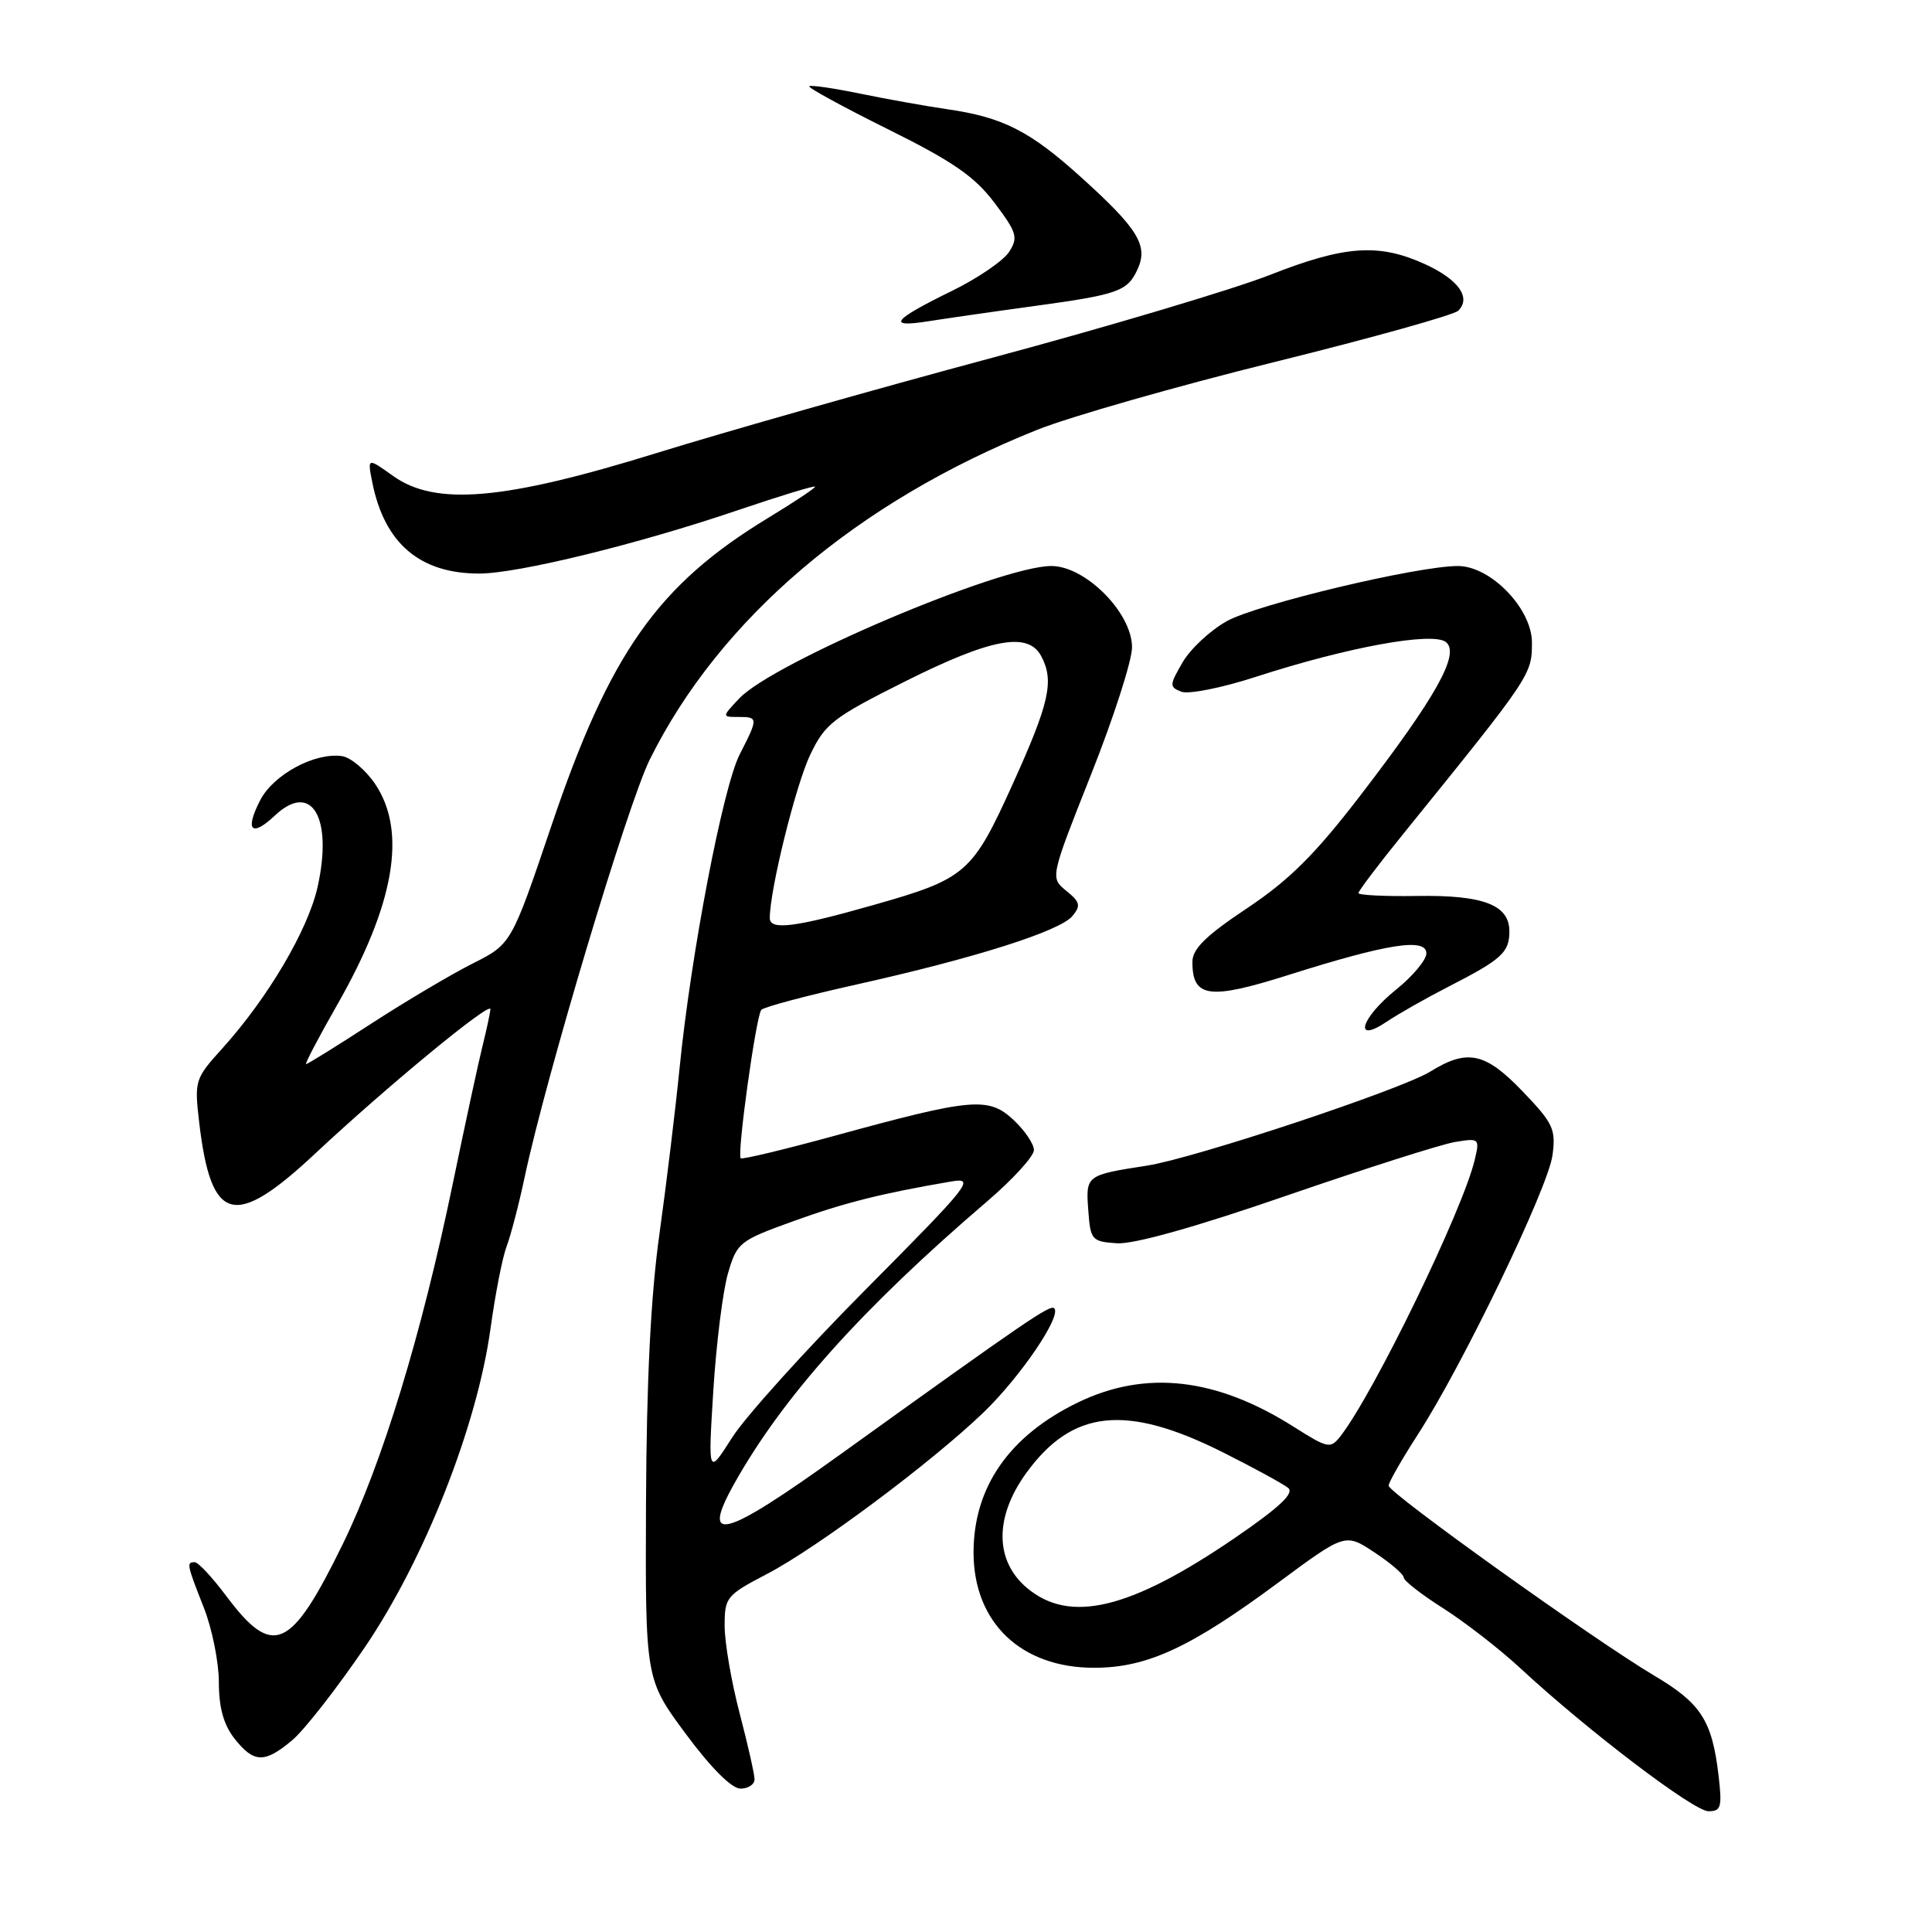 <?xml version="1.0" encoding="UTF-8" standalone="no"?>
<!DOCTYPE svg PUBLIC "-//W3C//DTD SVG 1.1//EN" "http://www.w3.org/Graphics/SVG/1.1/DTD/svg11.dtd" >
<svg xmlns="http://www.w3.org/2000/svg" xmlns:xlink="http://www.w3.org/1999/xlink" version="1.1" viewBox="0 0 256 256">
 <g >
 <path fill="currentColor"
d=" M 227.71 235.20 C 226.85 227.96 225.38 225.69 219.18 222.02 C 211.33 217.37 184.00 197.82 184.00 196.86 C 184.00 196.42 185.76 193.35 187.91 190.02 C 193.83 180.86 205.13 157.41 205.71 153.09 C 206.18 149.63 205.81 148.84 201.78 144.64 C 196.81 139.45 194.45 138.94 189.52 141.99 C 185.63 144.39 158.28 153.47 152.00 154.45 C 143.91 155.70 143.86 155.74 144.20 160.33 C 144.49 164.32 144.65 164.51 148.00 164.74 C 150.22 164.89 158.44 162.59 170.50 158.42 C 180.95 154.82 190.98 151.62 192.80 151.32 C 196.00 150.79 196.08 150.85 195.42 153.64 C 193.86 160.29 182.04 184.63 177.62 190.30 C 176.29 192.00 175.97 191.93 171.46 189.08 C 161.16 182.54 151.82 181.49 142.84 185.83 C 133.73 190.24 129.00 197.05 129.00 205.72 C 129.01 215.00 135.29 221.00 145.00 220.99 C 152.00 220.98 157.74 218.32 169.37 209.71 C 178.25 203.14 178.25 203.14 182.12 205.70 C 184.26 207.11 186.00 208.61 186.00 209.03 C 186.00 209.45 188.36 211.29 191.25 213.12 C 194.14 214.96 198.75 218.54 201.50 221.09 C 210.38 229.32 224.43 240.00 226.38 240.00 C 228.06 240.00 228.21 239.45 227.71 235.20 Z  M 99.98 235.75 C 99.97 235.06 99.08 231.12 98.00 227.00 C 96.92 222.88 96.03 217.70 96.02 215.50 C 96.01 211.65 96.22 211.39 101.65 208.55 C 108.29 205.08 123.46 193.76 130.33 187.15 C 135.22 182.43 140.70 174.37 139.69 173.36 C 139.16 172.83 136.22 174.84 111.26 192.78 C 95.89 203.83 92.77 204.69 97.27 196.63 C 103.70 185.13 114.22 173.38 130.80 159.19 C 134.21 156.27 137.00 153.21 137.00 152.39 C 137.00 151.57 135.77 149.77 134.27 148.37 C 130.97 145.31 128.81 145.50 110.65 150.48 C 103.97 152.31 98.34 153.66 98.15 153.48 C 97.63 152.97 100.18 134.60 100.88 133.81 C 101.22 133.43 106.90 131.92 113.50 130.45 C 129.15 126.96 140.43 123.39 142.10 121.38 C 143.24 120.01 143.12 119.52 141.29 118.04 C 139.15 116.30 139.15 116.30 144.57 102.63 C 147.56 95.11 150.00 87.52 150.00 85.77 C 150.00 81.21 143.84 75.00 139.31 75.00 C 132.54 75.00 102.43 87.78 97.94 92.56 C 95.65 95.00 95.65 95.00 97.83 95.00 C 100.48 95.00 100.49 95.12 98.01 99.97 C 95.78 104.35 91.56 126.38 90.05 141.50 C 89.50 147.00 88.30 156.90 87.38 163.50 C 86.23 171.70 85.67 182.93 85.60 199.00 C 85.50 222.50 85.50 222.50 90.87 229.75 C 94.22 234.27 96.95 237.00 98.12 237.00 C 99.16 237.00 99.99 236.44 99.98 235.75 Z  M 38.74 230.57 C 40.33 229.23 44.63 223.72 48.31 218.32 C 56.25 206.64 63.22 188.96 65.00 176.01 C 65.62 171.50 66.57 166.63 67.12 165.18 C 67.67 163.73 68.75 159.61 69.51 156.02 C 72.33 142.71 83.16 106.58 86.10 100.64 C 95.35 81.99 113.55 66.50 137.44 56.95 C 141.80 55.21 155.91 51.18 168.79 47.99 C 181.66 44.81 192.67 41.73 193.23 41.17 C 194.98 39.42 193.23 37.01 188.77 34.98 C 182.67 32.21 178.18 32.53 168.24 36.44 C 163.43 38.33 146.90 43.26 131.50 47.40 C 116.10 51.53 96.08 57.22 87.00 60.03 C 66.76 66.30 57.72 67.08 52.09 63.07 C 48.68 60.63 48.68 60.63 49.33 63.92 C 50.95 72.01 55.63 76.00 63.50 76.00 C 68.61 76.00 84.58 72.09 97.75 67.61 C 103.39 65.70 108.00 64.29 108.00 64.49 C 108.00 64.69 105.19 66.56 101.76 68.64 C 87.15 77.52 80.80 86.53 73.08 109.37 C 67.76 125.09 67.76 125.09 62.63 127.67 C 59.81 129.09 53.77 132.67 49.22 135.62 C 44.66 138.58 40.77 141.00 40.56 141.00 C 40.36 141.00 42.19 137.51 44.62 133.25 C 52.28 119.86 53.95 110.20 49.72 103.90 C 48.46 102.03 46.48 100.36 45.32 100.19 C 41.73 99.67 36.25 102.62 34.49 106.01 C 32.40 110.06 33.31 111.00 36.45 108.04 C 41.29 103.50 44.14 108.32 42.08 117.54 C 40.80 123.24 35.49 132.24 29.45 138.93 C 25.83 142.93 25.75 143.19 26.39 148.70 C 27.97 162.09 31.02 162.91 41.80 152.82 C 51.26 143.97 65.01 132.64 64.98 133.72 C 64.96 134.15 64.51 136.30 63.96 138.50 C 63.41 140.70 61.62 148.99 59.98 156.92 C 55.84 176.90 50.66 193.86 45.41 204.62 C 38.53 218.69 36.17 219.74 29.99 211.49 C 28.14 209.02 26.26 207.00 25.81 207.00 C 24.69 207.00 24.74 207.27 27.00 213.00 C 28.10 215.79 29.00 220.25 29.00 222.90 C 29.00 226.27 29.63 228.53 31.07 230.37 C 33.64 233.63 35.06 233.67 38.74 230.57 Z  M 191.91 130.75 C 198.99 127.12 200.00 126.21 200.00 123.41 C 200.00 119.90 196.56 118.58 187.75 118.72 C 183.49 118.79 180.00 118.61 180.00 118.34 C 180.00 118.06 182.61 114.61 185.80 110.67 C 202.90 89.54 202.99 89.41 202.99 85.15 C 203.00 80.66 197.53 75.00 193.18 75.00 C 187.80 75.00 166.64 80.05 162.57 82.30 C 160.39 83.51 157.75 85.96 156.71 87.75 C 154.94 90.79 154.93 91.03 156.55 91.66 C 157.50 92.02 161.93 91.14 166.39 89.69 C 178.56 85.74 189.90 83.67 191.61 85.09 C 193.48 86.64 190.30 92.33 180.18 105.50 C 174.25 113.21 170.84 116.61 165.25 120.34 C 159.77 123.99 158.00 125.73 158.00 127.46 C 158.00 132.22 160.22 132.52 170.76 129.18 C 183.84 125.04 189.00 124.23 189.00 126.33 C 189.00 127.19 187.20 129.35 185.00 131.12 C 180.29 134.91 179.26 138.40 183.75 135.38 C 185.26 134.36 188.93 132.28 191.91 130.75 Z  M 137.00 40.56 C 148.23 39.02 149.41 38.60 150.75 35.64 C 152.16 32.54 150.79 30.30 143.32 23.55 C 136.47 17.35 132.91 15.54 125.50 14.47 C 122.75 14.07 117.59 13.15 114.04 12.42 C 110.49 11.69 107.42 11.24 107.23 11.43 C 107.04 11.62 111.75 14.19 117.69 17.14 C 126.29 21.41 129.15 23.39 131.78 26.88 C 134.75 30.82 134.94 31.47 133.71 33.38 C 132.96 34.54 129.59 36.85 126.23 38.50 C 118.24 42.41 117.42 43.45 123.00 42.57 C 125.47 42.18 131.78 41.27 137.00 40.56 Z  M 136.08 210.41 C 131.80 206.81 131.76 201.01 135.98 195.19 C 142.08 186.76 149.20 186.01 162.00 192.42 C 166.12 194.49 170.03 196.62 170.69 197.16 C 171.53 197.86 169.54 199.73 163.69 203.74 C 149.77 213.26 141.76 215.19 136.08 210.41 Z  M 94.52 184.23 C 94.91 178.04 95.78 171.06 96.46 168.73 C 97.65 164.65 97.96 164.40 105.10 161.82 C 111.91 159.36 116.77 158.14 126.00 156.56 C 129.29 155.99 128.62 156.85 114.84 170.73 C 106.77 178.85 98.74 187.75 97.00 190.50 C 93.82 195.50 93.82 195.50 94.52 184.23 Z  M 102.00 121.65 C 102.00 117.90 105.44 104.02 107.36 100.00 C 109.34 95.87 110.39 95.07 120.01 90.25 C 131.35 84.58 136.22 83.68 137.96 86.93 C 139.72 90.22 139.07 93.12 134.14 104.00 C 128.84 115.70 127.99 116.44 115.81 119.90 C 105.35 122.88 102.00 123.31 102.00 121.65 Z "/>
</g>
</svg>